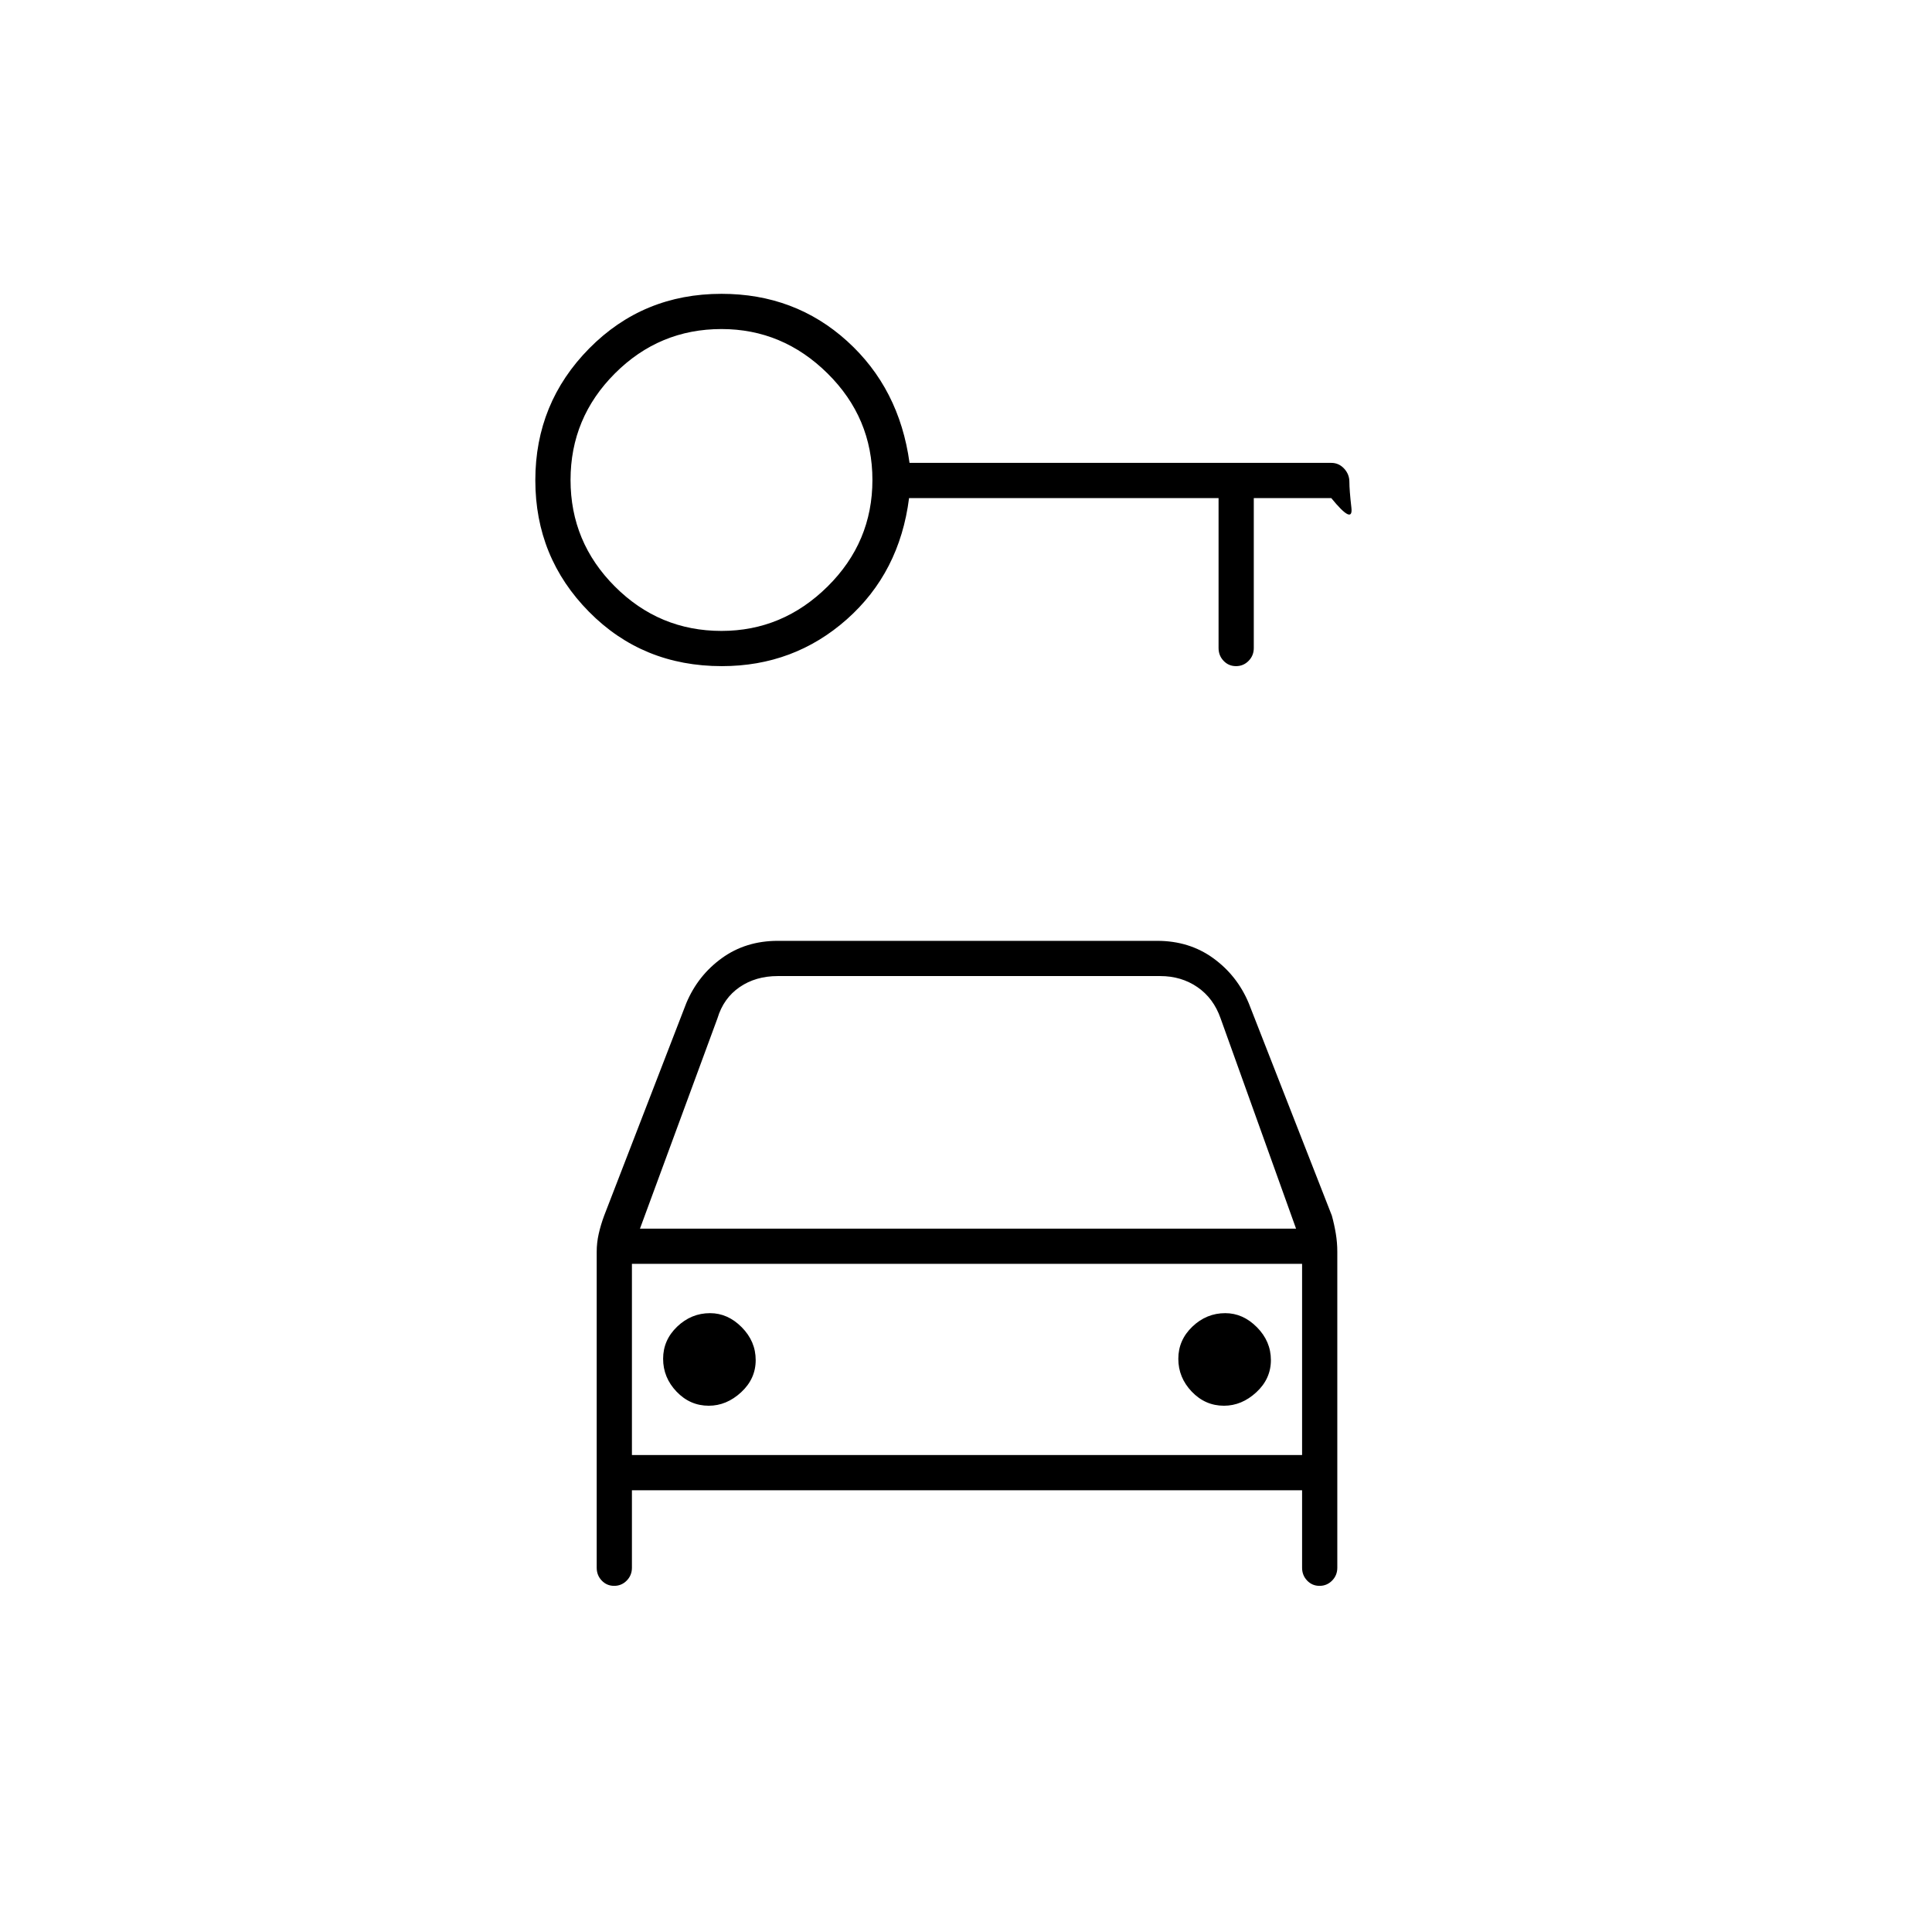 <svg xmlns="http://www.w3.org/2000/svg" height="20" viewBox="0 -960 960 960" width="20"><path d="M358.67-629q-39.34 0-66-27.01-26.67-27-26.67-65.37 0-38.37 26.79-65.5Q319.58-814 358.5-814q36.5 0 62.44 23.5 25.93 23.5 31 60.5H661.5q3.75 0 6.38 2.83 2.62 2.83 2.62 6.6 0 4.07 1 12.82t-10-4.75H623v74.5q0 3.75-2.57 6.37-2.58 2.63-6.25 2.63-3.68 0-6.18-2.63-2.5-2.62-2.5-6.37v-74.5H451.71q-4.71 37-30.94 60.25Q394.53-629 358.67-629Zm-.17-17.5q30.4 0 52.7-22.05 22.3-22.05 22.3-52.95 0-30.9-22.3-52.95-22.3-22.05-52.7-22.05-30.9 0-52.95 22.05-22.05 22.05-22.05 52.95 0 30.9 22.05 52.95 22.05 22.05 52.95 22.05Zm-6.32 385q8.82 0 16.07-6.68 7.25-6.69 7.25-16 0-9.32-6.93-16.32-6.94-7-15.75-7-9.32 0-16.32 6.68-7 6.69-7 16 0 9.32 6.68 16.32 6.69 7 16 7Zm256 0q8.82 0 16.07-6.68 7.25-6.69 7.25-16 0-9.32-6.93-16.32-6.94-7-15.75-7-9.32 0-16.32 6.68-7 6.69-7 16 0 9.32 6.68 16.32 6.69 7 16 7ZM314-219.5v38.5q0 3.75-2.57 6.37-2.58 2.63-6.25 2.63-3.68 0-6.18-2.63-2.5-2.62-2.5-6.37v-157q0-4.5 1-8.92 1-4.43 2.71-9.05L341-461.5q5.76-13.78 17.66-22.39 11.9-8.61 27.84-8.61H575q15.94 0 27.84 8.61t17.66 22.39l41.29 105.53q1.21 4.39 1.96 8.89.75 4.5.75 9.08v157q0 3.75-2.57 6.37-2.58 2.63-6.25 2.63-3.68 0-6.18-2.63-2.5-2.62-2.5-6.37v-38.5H314Zm4-130h326L606.5-454q-3.5-10-11.5-15.5t-18.5-5.5h-190q-11 0-19 5.5t-11 15.5L318-349.5Zm-4 17.5v95-95Zm0 95h333v-95H314v95Z"/></svg>